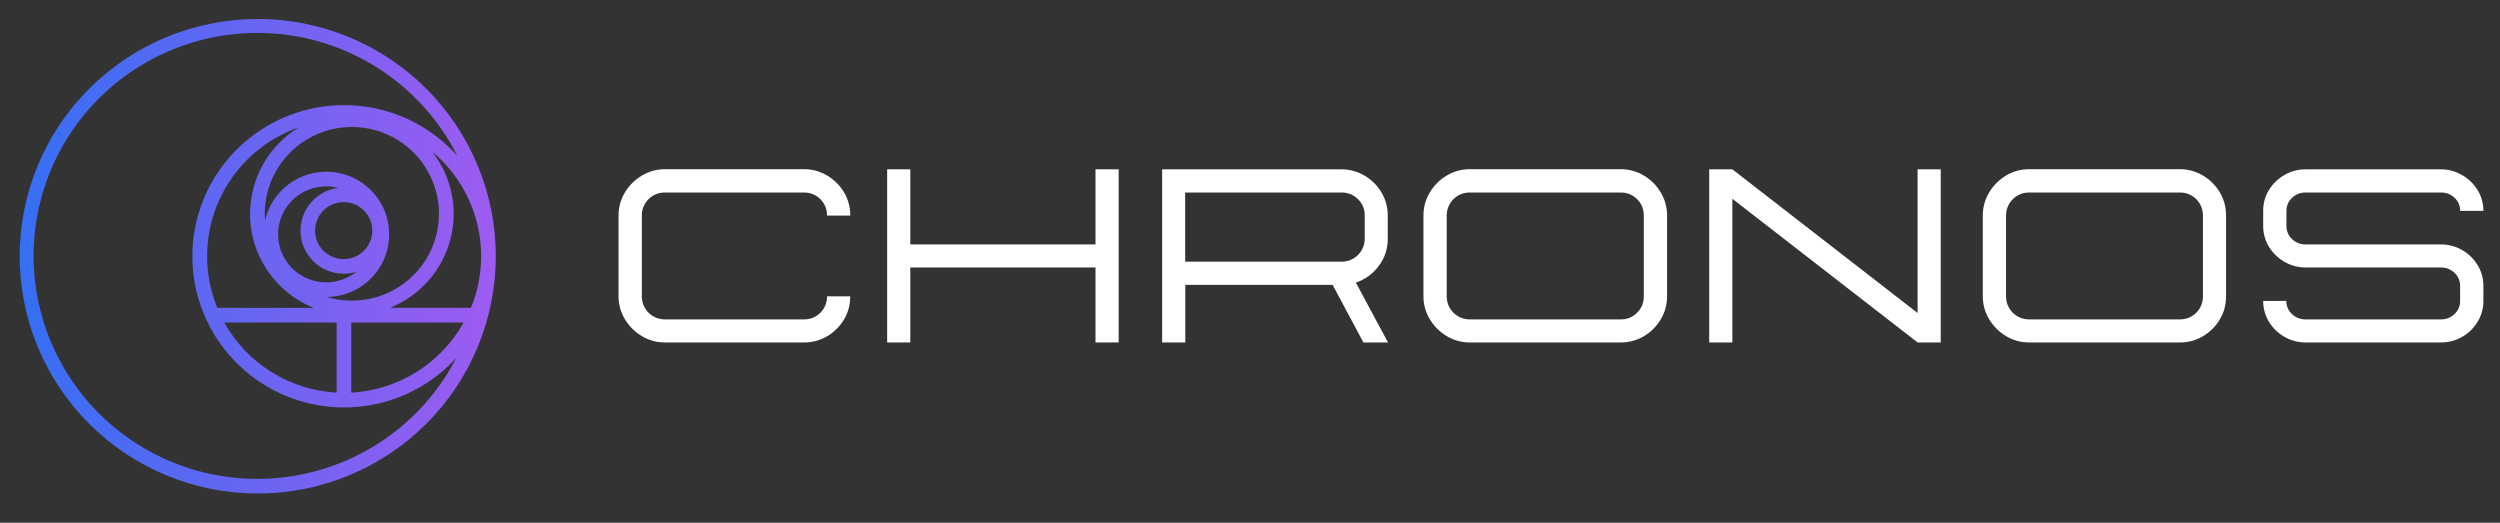 <svg width="220" height="46" viewBox="0 0 220 46" fill="none" xmlns="http://www.w3.org/2000/svg">
<rect x="0" y="0" width="220" height="46" fill="#333333" stroke="none"/>
<g id="chronos_logotipo-02 1">
<g id="Capa 2">
<path id="Vector" d="M43.63 22.539V22.517C43.621 16.982 41.408 11.678 37.477 7.769C33.545 3.86 28.218 1.666 22.664 1.67C17.111 1.675 11.787 3.876 7.861 7.791C3.936 11.707 1.731 17.015 1.731 22.549C1.731 28.084 3.936 33.392 7.861 37.307C11.787 41.222 17.111 43.424 22.664 43.428C28.218 43.432 33.545 41.239 37.477 37.33C41.408 33.421 43.621 28.116 43.63 22.582V22.537V22.539ZM42.339 22.584C42.334 24.129 42.029 25.658 41.441 27.088H34.319C35.603 26.573 36.749 25.768 37.668 24.737C38.587 23.706 39.252 22.476 39.613 21.144C39.974 19.813 40.02 18.416 39.747 17.064C39.474 15.712 38.89 14.441 38.041 13.352C39.386 14.477 40.467 15.881 41.21 17.466C41.952 19.051 42.338 20.779 42.339 22.528V22.584ZM32.76 20.293C32.76 20.79 32.612 21.274 32.336 21.687C32.059 22.099 31.666 22.421 31.206 22.61C30.746 22.8 30.24 22.85 29.752 22.753C29.264 22.656 28.815 22.417 28.463 22.066C28.111 21.715 27.872 21.267 27.775 20.781C27.679 20.294 27.729 19.79 27.92 19.332C28.111 18.873 28.433 18.482 28.848 18.207C29.262 17.932 29.749 17.785 30.247 17.785C30.913 17.787 31.552 18.052 32.023 18.522C32.494 18.992 32.759 19.629 32.76 20.293ZM26.439 20.293C26.44 21.299 26.842 22.264 27.555 22.975C28.269 23.687 29.237 24.087 30.247 24.087C30.62 24.086 30.991 24.032 31.348 23.924C30.784 24.372 30.114 24.669 29.402 24.787C28.69 24.905 27.96 24.839 27.28 24.597C26.601 24.354 25.995 23.943 25.52 23.402C25.045 22.86 24.716 22.207 24.566 21.504C24.415 20.801 24.447 20.071 24.659 19.383C24.87 18.696 25.255 18.074 25.775 17.576C26.296 17.078 26.936 16.721 27.634 16.538C28.332 16.356 29.065 16.354 29.764 16.533C28.847 16.652 28.006 17.1 27.396 17.791C26.786 18.483 26.449 19.372 26.448 20.293H26.439ZM28.724 26.134C29.766 26.133 30.786 25.838 31.667 25.285C32.548 24.731 33.255 23.94 33.705 23.004C34.155 22.068 34.331 21.024 34.212 19.993C34.093 18.961 33.684 17.984 33.032 17.174C32.38 16.365 31.512 15.755 30.528 15.415C29.543 15.075 28.483 15.02 27.468 15.254C26.453 15.489 25.526 16.005 24.792 16.742C24.059 17.479 23.549 18.408 23.322 19.421C23.305 19.224 23.296 19.027 23.296 18.827C23.294 17.315 23.742 15.836 24.583 14.578C25.424 13.32 26.621 12.339 28.022 11.759C29.423 11.179 30.965 11.026 32.453 11.319C33.941 11.613 35.308 12.34 36.382 13.408C37.455 14.476 38.186 15.838 38.483 17.321C38.78 18.803 38.629 20.34 38.049 21.737C37.469 23.134 36.486 24.328 35.225 25.169C33.964 26.009 32.481 26.457 30.964 26.457C30.208 26.461 29.456 26.352 28.733 26.134H28.724ZM21.997 18.816C21.999 20.594 22.533 22.331 23.53 23.805C24.528 25.279 25.944 26.423 27.597 27.091H19.125C18.506 25.584 18.201 23.967 18.228 22.339C18.256 20.711 18.615 19.106 19.285 17.62C19.954 16.135 20.92 14.801 22.124 13.7C23.327 12.598 24.742 11.752 26.284 11.213C24.978 12.012 23.898 13.13 23.149 14.463C22.4 15.795 22.007 17.297 22.006 18.824L21.997 18.816ZM29.622 28.385V34.552C27.586 34.44 25.612 33.816 23.883 32.738C22.154 31.659 20.728 30.162 19.738 28.385H29.622ZM30.913 28.385H40.797C39.807 30.162 38.381 31.659 36.652 32.738C34.924 33.816 32.949 34.44 30.913 34.552V28.385ZM22.649 42.143C19.145 42.144 15.704 41.212 12.682 39.444C9.66 37.677 7.165 35.138 5.457 32.088C3.748 29.039 2.887 25.591 2.962 22.099C3.037 18.607 4.046 15.199 5.884 12.226C7.722 9.252 10.323 6.822 13.419 5.185C16.515 3.548 19.992 2.764 23.493 2.914C26.994 3.065 30.392 4.143 33.335 6.039C36.278 7.935 38.66 10.579 40.235 13.699C38.438 11.691 36.073 10.274 33.451 9.633C30.829 8.993 28.073 9.161 25.549 10.114C23.024 11.066 20.849 12.76 19.31 14.97C17.771 17.18 16.941 19.804 16.929 22.494C16.917 25.185 17.724 27.816 19.243 30.04C20.762 32.264 22.922 33.976 25.439 34.951C27.955 35.926 30.708 36.118 33.336 35.501C35.963 34.884 38.342 33.487 40.156 31.495C38.499 34.7 35.99 37.389 32.902 39.267C29.814 41.145 26.267 42.14 22.649 42.143Z" fill="url(#paint0_linear_2168_24711)"/>
<path id="Vector_2" d="M70.742 30.136H58.516C57.796 30.141 57.089 29.946 56.474 29.573C55.867 29.212 55.359 28.707 54.997 28.101C54.623 27.488 54.427 26.784 54.432 26.066V18.971C54.427 18.249 54.622 17.541 54.997 16.924C55.362 16.318 55.873 15.812 56.483 15.452C57.098 15.08 57.805 14.886 58.525 14.889H70.75C71.472 14.886 72.18 15.081 72.798 15.452C73.406 15.812 73.913 16.318 74.275 16.924C74.642 17.543 74.832 18.251 74.823 18.971H72.778C72.782 18.703 72.733 18.437 72.632 18.189C72.532 17.94 72.382 17.715 72.192 17.525C72.002 17.336 71.775 17.187 71.526 17.086C71.277 16.986 71.01 16.937 70.742 16.941H58.516C58.248 16.936 57.981 16.985 57.733 17.086C57.484 17.186 57.259 17.336 57.07 17.527C56.878 17.714 56.726 17.939 56.625 18.187C56.524 18.436 56.475 18.703 56.483 18.971V26.077C56.48 26.345 56.531 26.61 56.632 26.857C56.734 27.105 56.884 27.329 57.073 27.518C57.263 27.707 57.488 27.857 57.736 27.958C57.985 28.059 58.251 28.109 58.519 28.107H70.745C71.013 28.111 71.28 28.061 71.529 27.961C71.778 27.86 72.004 27.711 72.194 27.522C72.384 27.332 72.534 27.107 72.634 26.859C72.735 26.611 72.785 26.345 72.781 26.077H74.817C74.828 26.793 74.64 27.497 74.275 28.112C73.914 28.719 73.406 29.225 72.798 29.584C72.177 29.954 71.465 30.145 70.742 30.136Z" fill="white"/>
<path id="Vector_3" d="M98.443 30.136H96.404V23.538H80.106V30.136H78.07V14.9H80.106V21.509H96.404V14.9H98.443V30.136Z" fill="white"/>
<path id="Vector_4" d="M122.144 30.136H119.98L117.272 25.07H104.307V30.136H102.27V14.901H118.049C118.77 14.899 119.478 15.093 120.096 15.463C120.704 15.824 121.212 16.33 121.573 16.936C121.94 17.555 122.129 18.263 122.121 18.982V21.011C122.133 21.87 121.858 22.709 121.339 23.395C120.833 24.082 120.127 24.596 119.317 24.867L122.144 30.136ZM118.049 23.029C118.318 23.032 118.584 22.982 118.833 22.881C119.082 22.78 119.309 22.631 119.499 22.442C119.69 22.253 119.841 22.028 119.943 21.781C120.046 21.533 120.098 21.268 120.096 21V18.971C120.103 18.702 120.053 18.435 119.951 18.187C119.849 17.938 119.697 17.713 119.503 17.527C119.314 17.335 119.087 17.185 118.837 17.084C118.587 16.983 118.318 16.935 118.049 16.941H104.295V23.029H118.049Z" fill="white"/>
<path id="Vector_5" d="M142.619 30.136H129.345C128.626 30.141 127.92 29.946 127.306 29.573C126.699 29.212 126.191 28.707 125.829 28.101C125.455 27.488 125.259 26.784 125.264 26.066V18.971C125.259 18.249 125.454 17.541 125.829 16.924C126.192 16.319 126.699 15.814 127.306 15.452C127.921 15.081 128.627 14.886 129.345 14.889H142.619C143.34 14.887 144.048 15.082 144.666 15.452C145.274 15.811 145.781 16.318 146.14 16.924C146.514 17.542 146.709 18.25 146.705 18.971V26.077C146.709 26.795 146.514 27.499 146.14 28.112C145.782 28.72 145.275 29.226 144.666 29.584C144.048 29.953 143.339 30.143 142.619 30.136ZM142.619 28.107C142.888 28.114 143.155 28.065 143.405 27.964C143.654 27.862 143.88 27.711 144.067 27.518C144.258 27.331 144.409 27.106 144.51 26.858C144.611 26.61 144.66 26.345 144.655 26.077V18.971C144.659 18.703 144.609 18.437 144.508 18.189C144.408 17.941 144.258 17.715 144.068 17.526C143.878 17.337 143.652 17.188 143.403 17.087C143.154 16.987 142.887 16.937 142.619 16.941H129.345C129.077 16.938 128.811 16.989 128.563 17.09C128.315 17.191 128.089 17.34 127.9 17.529C127.71 17.718 127.561 17.943 127.46 18.191C127.359 18.438 127.308 18.703 127.312 18.971V26.077C127.309 26.344 127.36 26.609 127.461 26.856C127.562 27.104 127.712 27.328 127.901 27.517C128.091 27.706 128.316 27.856 128.564 27.957C128.812 28.058 129.077 28.109 129.345 28.107H142.619Z" fill="white"/>
<path id="Vector_6" d="M170.784 30.136H168.748L152.447 17.493V30.136H150.411V14.9H152.447L168.748 27.544V14.9H170.784V30.136Z" fill="white"/>
<path id="Vector_7" d="M191.818 30.136H178.567C177.847 30.14 177.141 29.945 176.525 29.573C175.918 29.213 175.412 28.707 175.051 28.101C174.677 27.488 174.481 26.784 174.486 26.066V18.971C174.481 18.25 174.676 17.541 175.051 16.924C175.413 16.32 175.919 15.814 176.525 15.452C177.141 15.081 177.848 14.886 178.567 14.889H191.818C192.539 14.886 193.248 15.081 193.866 15.452C194.473 15.812 194.981 16.318 195.343 16.924C195.711 17.543 195.902 18.251 195.893 18.971V26.077C195.901 26.793 195.711 27.498 195.343 28.112C194.982 28.719 194.474 29.225 193.866 29.584C193.247 29.953 192.538 30.144 191.818 30.136ZM191.818 28.107C192.087 28.112 192.355 28.063 192.605 27.962C192.854 27.861 193.081 27.71 193.27 27.518C193.461 27.331 193.611 27.106 193.712 26.858C193.813 26.61 193.862 26.345 193.857 26.077V18.971C193.861 18.703 193.811 18.437 193.71 18.188C193.609 17.94 193.459 17.715 193.269 17.525C193.079 17.336 192.852 17.187 192.603 17.086C192.354 16.986 192.087 16.937 191.818 16.941H178.567C178.299 16.939 178.033 16.989 177.785 17.09C177.537 17.191 177.311 17.341 177.121 17.53C176.932 17.719 176.782 17.943 176.681 18.191C176.579 18.438 176.528 18.703 176.531 18.971V26.077C176.529 26.345 176.58 26.609 176.681 26.857C176.783 27.104 176.933 27.328 177.122 27.517C177.312 27.706 177.537 27.856 177.785 27.957C178.033 28.058 178.299 28.109 178.567 28.107H191.818Z" fill="white"/>
<path id="Vector_8" d="M214.776 30.136H202.914C202.258 30.142 201.612 29.974 201.042 29.649C200.48 29.331 200.009 28.876 199.672 28.326C199.333 27.771 199.156 27.133 199.161 26.483H201.197C201.193 26.698 201.235 26.912 201.32 27.11C201.405 27.309 201.53 27.487 201.689 27.634C201.851 27.79 202.043 27.912 202.254 27.994C202.464 28.075 202.689 28.113 202.914 28.107H214.776C215.001 28.113 215.226 28.075 215.436 27.994C215.647 27.912 215.839 27.79 216.001 27.634C216.159 27.487 216.284 27.308 216.368 27.11C216.452 26.912 216.494 26.698 216.49 26.483V25.166C216.493 24.95 216.452 24.736 216.368 24.537C216.283 24.339 216.159 24.16 216.001 24.012C215.839 23.855 215.647 23.733 215.436 23.652C215.226 23.571 215.001 23.532 214.776 23.539H202.914C202.257 23.544 201.611 23.374 201.042 23.046C200.481 22.726 200.01 22.271 199.672 21.723C199.333 21.17 199.155 20.534 199.161 19.885V18.557C199.153 17.909 199.329 17.272 199.667 16.719C200.004 16.17 200.475 15.715 201.036 15.396C201.605 15.067 202.251 14.896 202.909 14.901H214.77C215.428 14.895 216.076 15.066 216.645 15.396C217.21 15.713 217.684 16.168 218.024 16.719C218.366 17.271 218.544 17.908 218.538 18.557H216.498C216.501 18.343 216.459 18.131 216.375 17.934C216.291 17.737 216.167 17.56 216.01 17.414C215.847 17.258 215.655 17.136 215.445 17.054C215.234 16.973 215.01 16.935 214.784 16.941H202.923C202.697 16.935 202.473 16.973 202.262 17.054C202.052 17.136 201.86 17.258 201.697 17.414C201.54 17.56 201.414 17.736 201.33 17.933C201.245 18.13 201.203 18.343 201.206 18.557V19.885C201.202 20.101 201.244 20.314 201.329 20.513C201.414 20.711 201.539 20.89 201.697 21.036C201.86 21.193 202.052 21.315 202.262 21.396C202.473 21.477 202.697 21.516 202.923 21.509H214.784C215.442 21.503 216.089 21.672 216.659 21.999C217.219 22.316 217.688 22.769 218.024 23.316C218.367 23.872 218.545 24.513 218.538 25.166V26.483C218.543 27.133 218.365 27.772 218.024 28.326C217.689 28.876 217.22 29.331 216.659 29.649C216.087 29.977 215.436 30.145 214.776 30.136Z" fill="white"/>
</g>
</g>
<defs>
<linearGradient id="paint0_linear_2168_24711" x1="43.63" y1="22.52" x2="1.669" y2="22.52" gradientUnits="userSpaceOnUse">
<stop stop-color="#9E5BF1"/>
<stop offset="1" stop-color="#356FF4"/>
</linearGradient>
</defs>
</svg>
